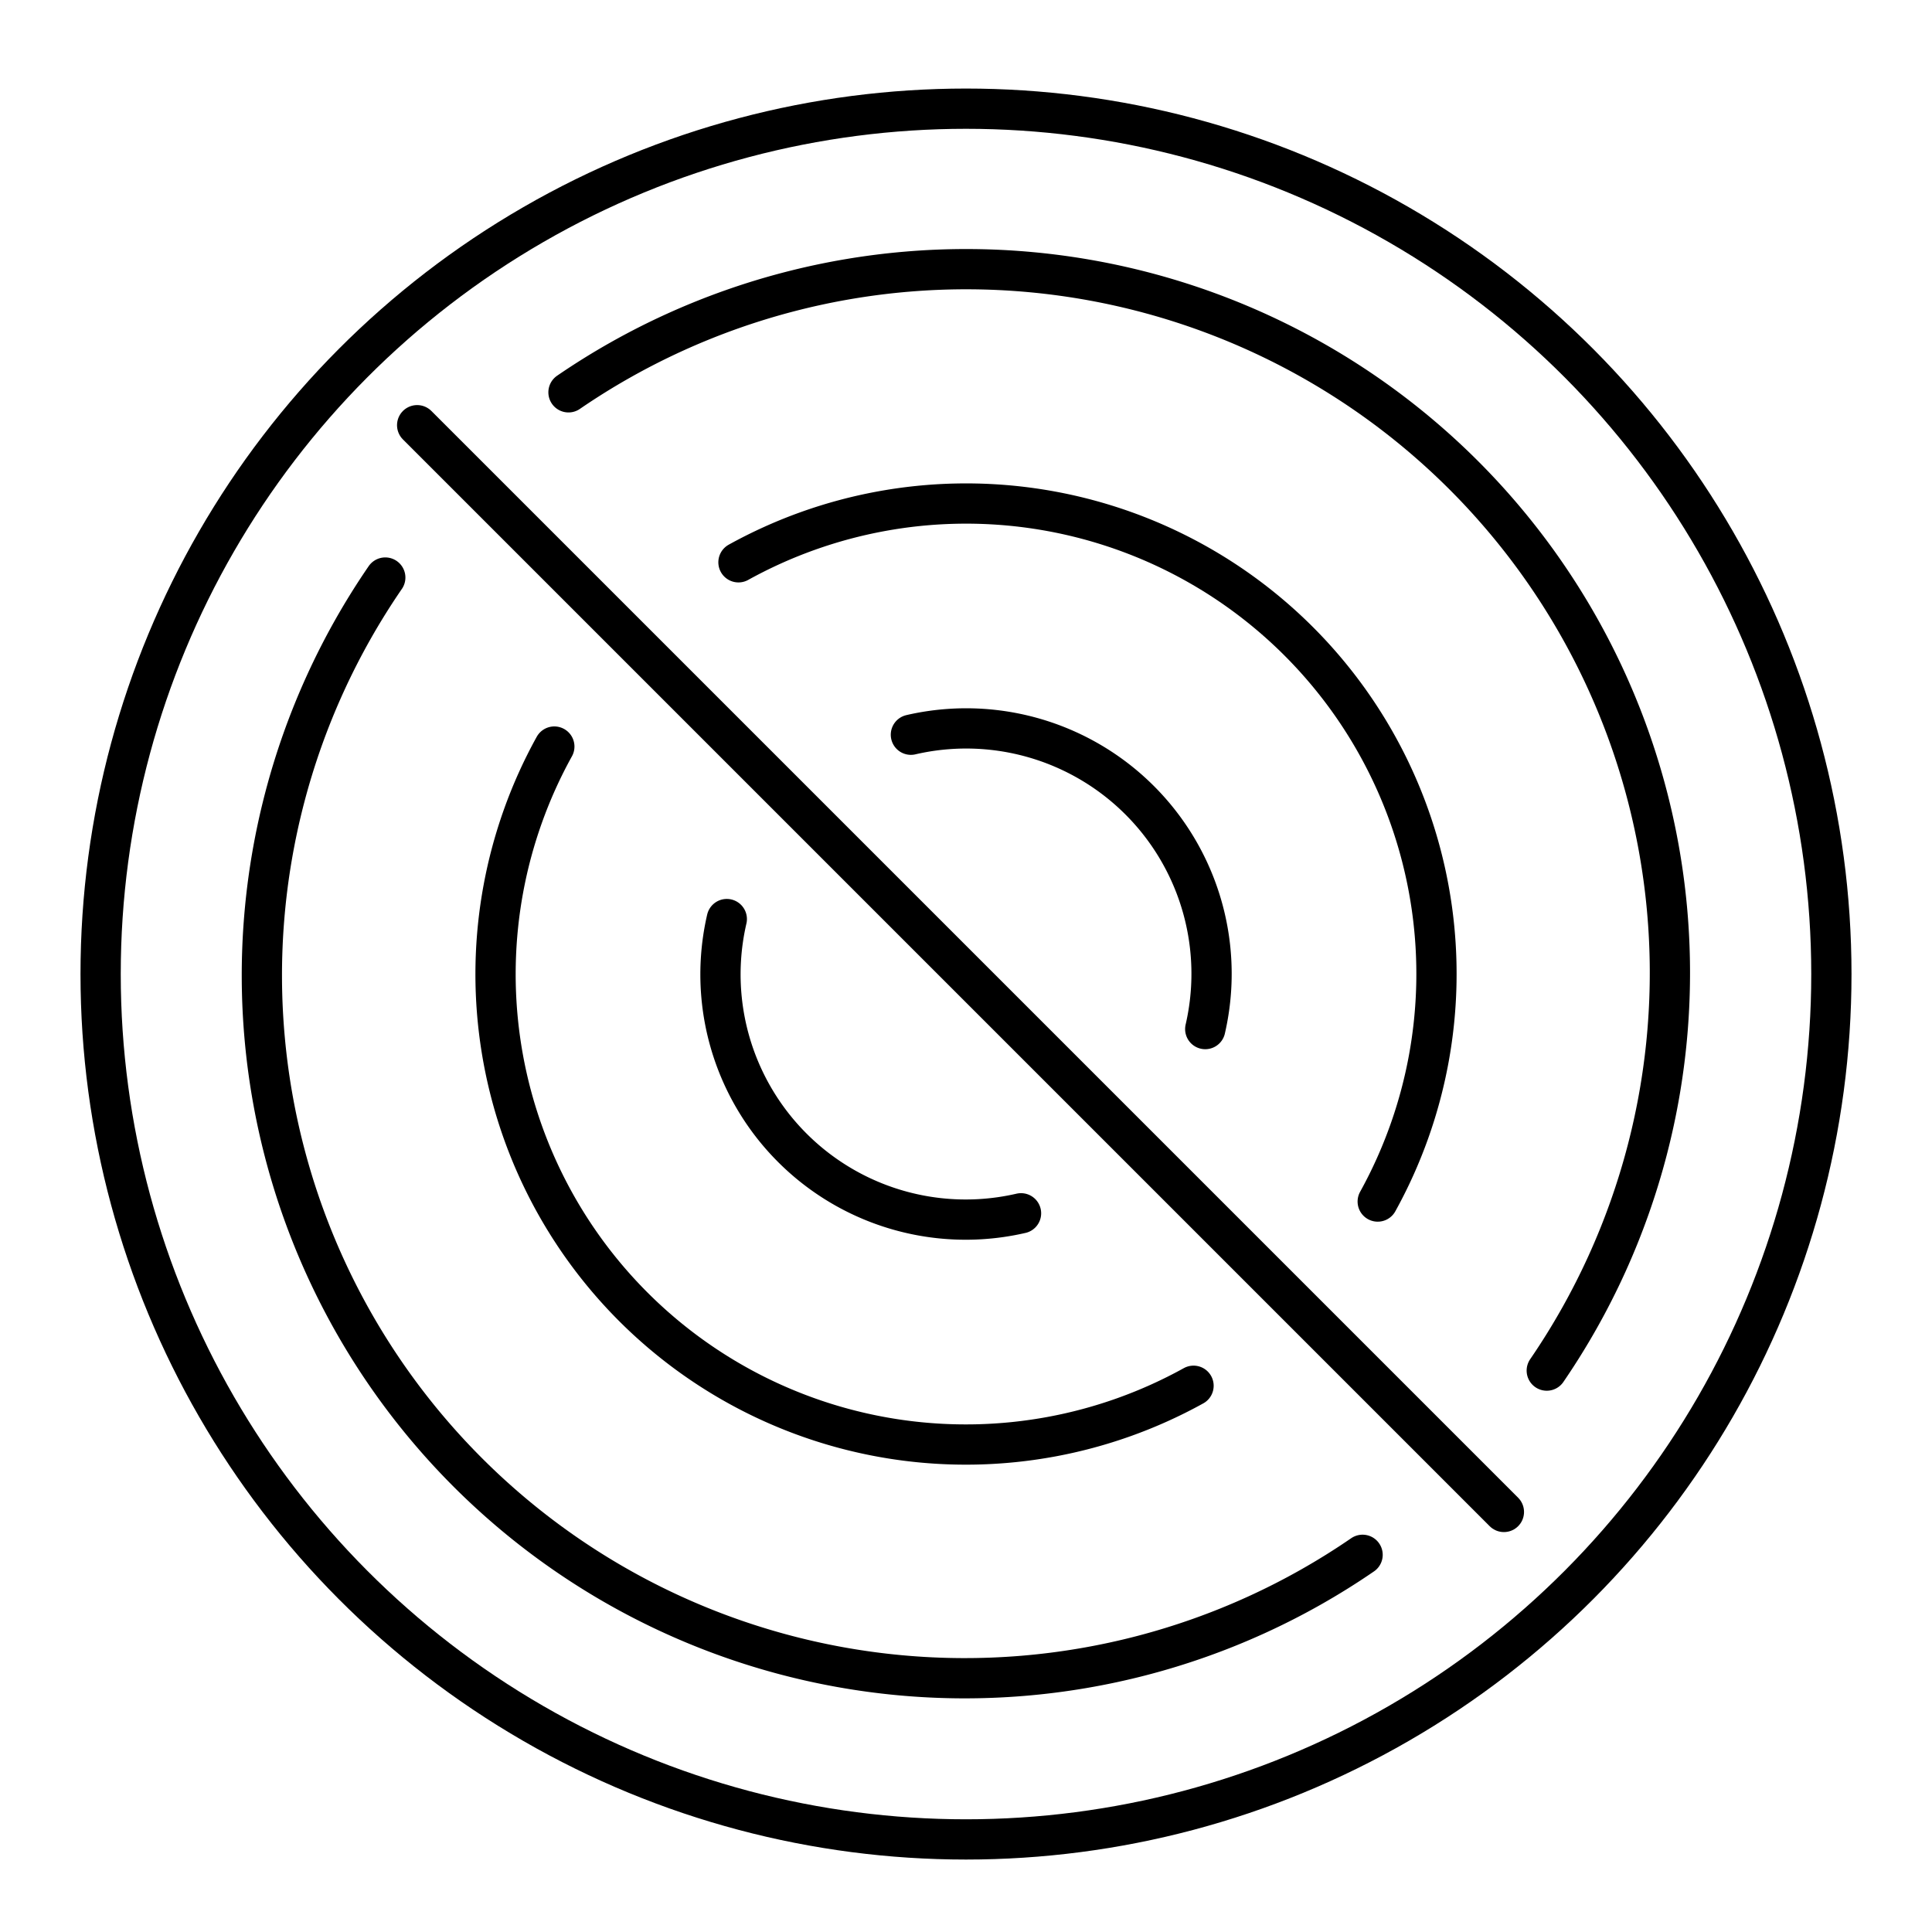 <svg viewBox="0 0 48 48" xmlns="http://www.w3.org/2000/svg"><g fill="none" stroke="#000" stroke-linecap="round" stroke-linejoin="round"><circle cx="24" cy="24.2" r="21.5"/><path d="m38.429 34.052a17.484 17.484 0 0 0 -24.305-24.305m-4.552 4.602a17.463 17.463 0 0 0 24.281 24.28"/><path d="m34.229 29.852a11.686 11.686 0 0 0 -15.882-15.882m-4.575 4.578a11.685 11.685 0 0 0 15.881 15.881"/><path d="m29.944 25.567a6.096 6.096 0 0 0 -7.313-7.313m-4.574 4.58a6.093 6.093 0 0 0 7.31 7.31"/><path d="m10.364 10.564 27 27"/></g></svg>